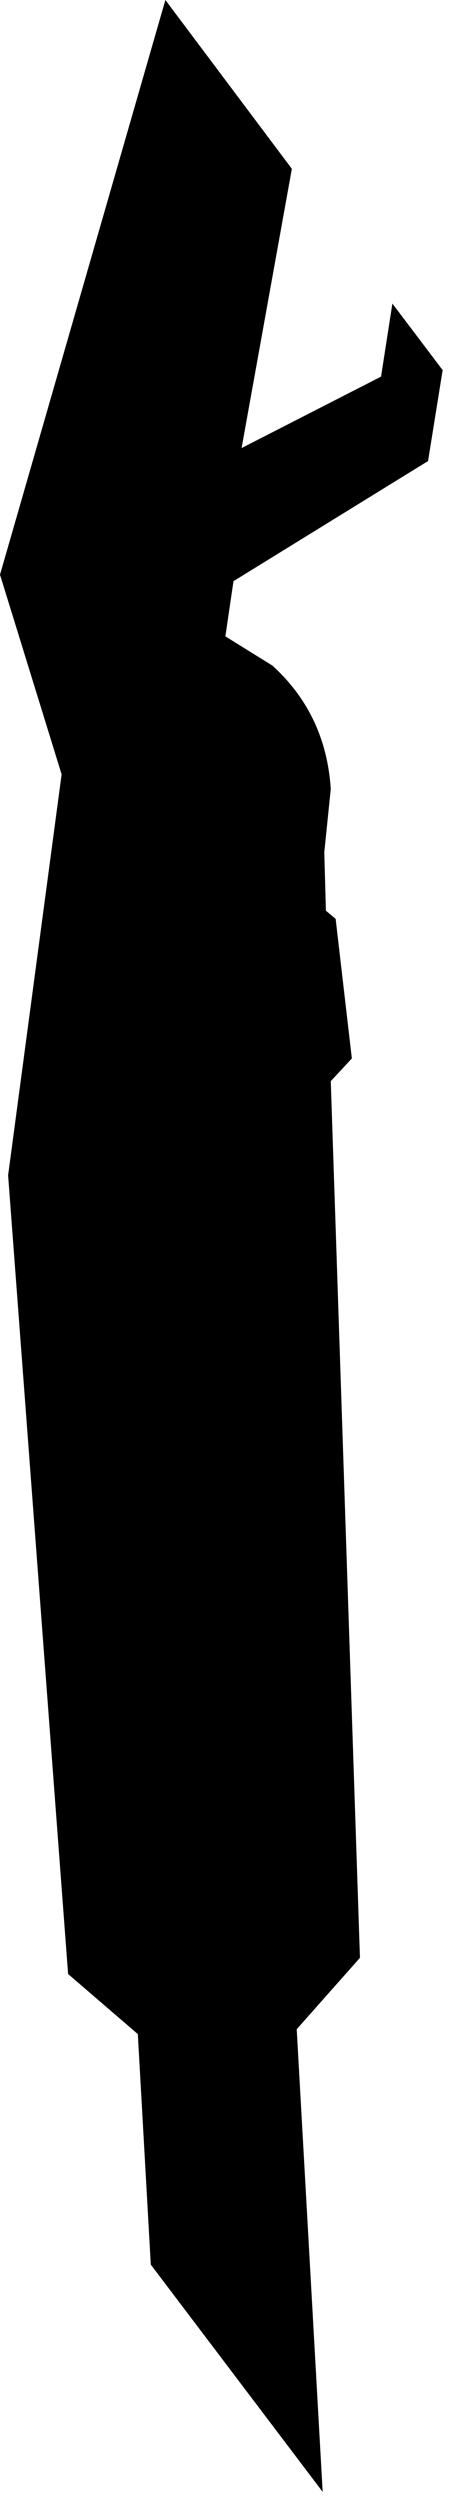 <?xml version="1.0" encoding="utf-8"?>
<svg version="1.1" id="Layer_1"
xmlns="http://www.w3.org/2000/svg"
xmlns:xlink="http://www.w3.org/1999/xlink"
width="14px" height="77px"
xml:space="preserve">
<g id="443" transform="matrix(1, 0, 0, 1, 0, 0)">
<path style="fill:#000000;fill-opacity:1" d="M13.65,11.4L13.2 14.2L7.2 17.9L6.95 19.6L8.4 20.5Q10.05 22 10.2 24.3L10 26.25L10.05 28.05L10.35 28.3L10.85 32.6L10.2 33.3L11.1 60.3L9.15 62.5L9.95 76.75L4.65 69.75L4.25 62.65L2.1 60.8L0.25 36.2L1.9 23.85L0 17.7L5.1 0L9 5.2L7.45 13.8L11.75 11.6L12.1 9.35L13.65 11.4" />
</g>
</svg>

